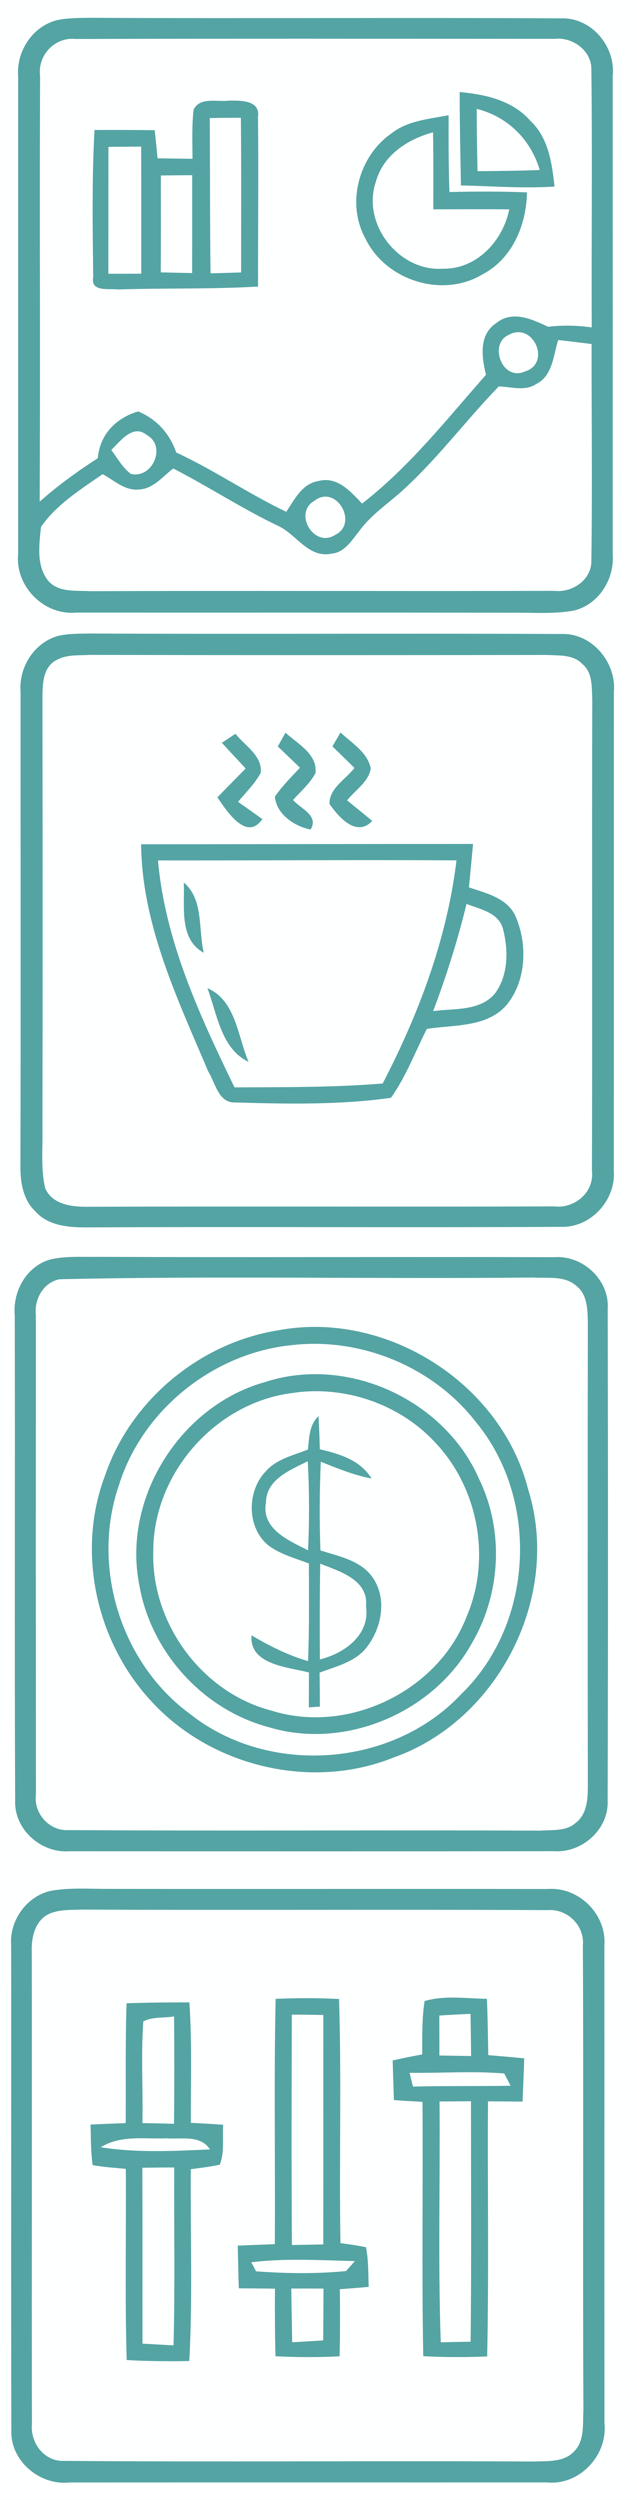 <?xml version="1.0" encoding="UTF-8" ?>
<!DOCTYPE svg PUBLIC "-//W3C//DTD SVG 1.1//EN" "http://www.w3.org/Graphics/SVG/1.1/DTD/svg11.dtd">
<svg width="92pt" height="361pt" viewBox="0 0 92 361" version="1.1" xmlns="http://www.w3.org/2000/svg">
<path fill="#feffff" d=" M 0.00 0.00 L 92.00 0.00 L 92.00 361.00 L 0.00 361.00 L 0.00 0.00 Z" />
<path fill="#54a4a4" d=" M 8.12 2.94 C 9.71 2.57 11.37 2.60 13.00 2.57 C 35.66 2.69 58.33 2.52 80.98 2.65 C 85.40 2.47 88.95 6.69 88.49 11.00 C 88.50 34.00 88.50 57.00 88.49 80.00 C 88.78 83.60 86.50 87.26 82.93 88.16 C 79.98 88.71 76.95 88.44 73.97 88.48 C 52.99 88.44 32.00 88.48 11.02 88.46 C 6.34 88.91 2.16 84.65 2.62 79.99 C 2.62 56.99 2.62 33.98 2.62 10.98 C 2.35 7.44 4.65 3.88 8.12 2.94 Z" />
<path fill="#feffff" d=" M 5.79 10.98 C 5.40 8.00 7.90 5.31 10.92 5.63 C 33.96 5.56 57.01 5.60 80.06 5.61 C 82.71 5.30 85.51 7.34 85.41 10.14 C 85.56 22.52 85.41 34.90 85.46 47.28 C 83.37 46.99 81.26 46.93 79.17 47.19 C 76.84 46.10 74.00 44.76 71.68 46.65 C 69.12 48.32 69.56 51.58 70.19 54.12 C 64.50 60.57 59.13 67.42 52.29 72.72 C 50.66 70.98 48.69 68.74 46.00 69.46 C 43.62 69.84 42.54 72.13 41.34 73.91 C 35.91 71.31 30.92 67.88 25.45 65.34 C 24.52 62.62 22.62 60.52 19.96 59.41 C 16.74 60.36 14.42 62.74 14.12 66.17 C 11.18 68.06 8.35 70.12 5.73 72.44 C 5.84 51.96 5.70 31.47 5.79 10.98 Z" />
<path fill="#54a4a4" d=" M 66.39 13.29 C 70.09 13.63 74.02 14.49 76.58 17.43 C 79.22 19.87 79.71 23.56 80.09 26.94 C 75.58 27.24 71.08 26.87 66.57 26.78 C 66.49 22.28 66.39 17.79 66.39 13.29 Z" />
<path fill="#54a4a4" d=" M 27.96 15.82 C 28.92 13.95 31.34 14.76 33.03 14.53 C 34.67 14.51 37.64 14.42 37.26 16.90 C 37.36 25.05 37.25 33.22 37.27 41.38 C 30.53 41.78 23.78 41.58 17.03 41.80 C 15.80 41.63 13.05 42.21 13.46 40.06 C 13.38 32.97 13.26 25.86 13.65 18.77 C 16.55 18.76 19.44 18.76 22.34 18.80 C 22.50 20.15 22.63 21.51 22.75 22.86 C 24.43 22.89 26.11 22.91 27.80 22.93 C 27.80 20.56 27.69 18.18 27.96 15.82 Z" />
<path fill="#feffff" d=" M 68.85 15.72 C 73.32 16.84 76.65 20.14 77.95 24.55 C 74.96 24.67 71.96 24.69 68.97 24.72 C 68.90 21.72 68.86 18.72 68.85 15.72 Z" />
<path fill="#feffff" d=" M 30.30 17.05 C 31.80 17.02 33.29 17.01 34.79 17.00 C 34.86 24.45 34.82 31.90 34.82 39.34 C 33.35 39.39 31.88 39.43 30.41 39.47 C 30.31 32.00 30.34 24.52 30.30 17.05 Z" />
<path fill="#54a4a4" d=" M 56.46 19.32 C 58.82 17.42 61.93 17.19 64.79 16.64 C 64.78 20.33 64.78 24.03 64.91 27.73 C 68.64 27.64 72.38 27.63 76.11 27.78 C 76.03 32.49 73.99 37.40 69.63 39.65 C 63.82 43.12 55.62 40.45 52.75 34.39 C 49.99 29.34 51.82 22.59 56.46 19.32 Z" />
<path fill="#feffff" d=" M 54.27 26.30 C 55.30 22.42 58.86 20.10 62.54 19.11 C 62.61 22.82 62.58 26.53 62.58 30.23 C 66.24 30.22 69.89 30.20 73.55 30.23 C 72.64 34.78 68.85 38.89 63.98 38.80 C 57.63 39.26 52.23 32.36 54.27 26.30 Z" />
<path fill="#feffff" d=" M 15.66 21.21 C 17.24 21.19 18.81 21.18 20.39 21.17 C 20.41 27.28 20.40 33.40 20.40 39.52 C 18.82 39.53 17.23 39.53 15.65 39.53 C 15.66 33.42 15.65 27.32 15.66 21.21 Z" />
<path fill="#feffff" d=" M 23.23 25.34 C 24.74 25.32 26.25 25.31 27.76 25.30 C 27.76 30.01 27.76 34.72 27.75 39.43 C 26.24 39.40 24.73 39.37 23.22 39.33 C 23.24 34.66 23.24 30.00 23.23 25.34 Z" />
<path fill="#feffff" d=" M 73.35 48.42 C 76.97 46.27 79.69 52.44 75.85 53.63 C 72.55 55.13 70.59 49.78 73.35 48.42 Z" />
<path fill="#feffff" d=" M 80.62 49.10 C 82.22 49.28 83.83 49.48 85.44 49.68 C 85.43 60.07 85.56 70.46 85.41 80.84 C 85.53 83.68 82.71 85.63 80.05 85.32 C 57.71 85.39 35.37 85.28 13.03 85.37 C 11.02 85.24 8.58 85.59 7.05 83.97 C 5.21 81.83 5.65 78.68 5.92 76.09 C 8.17 72.83 11.63 70.70 14.82 68.47 C 16.46 69.34 18.00 70.87 19.99 70.69 C 22.10 70.64 23.48 68.82 25.02 67.65 C 30.13 70.28 34.94 73.44 40.13 75.92 C 42.81 77.13 44.57 80.69 47.92 79.94 C 49.79 79.77 50.78 78.04 51.85 76.74 C 53.64 74.23 56.30 72.57 58.52 70.48 C 63.41 65.95 67.41 60.58 72.04 55.80 C 73.84 55.86 75.82 56.54 77.45 55.45 C 79.84 54.26 79.90 51.33 80.62 49.10 Z" />
<path fill="#feffff" d=" M 16.07 64.98 C 17.36 63.75 19.17 61.19 21.16 62.79 C 24.11 64.36 22.07 69.15 18.91 68.44 C 17.69 67.53 16.96 66.16 16.07 64.98 Z" />
<path fill="#feffff" d=" M 45.40 72.32 C 48.54 69.87 51.84 75.57 48.41 77.24 C 45.35 79.21 42.32 74.09 45.40 72.32 Z" />
<path fill="#54a4a4" d=" M 8.20 91.88 C 9.75 91.46 11.38 91.52 12.97 91.48 C 35.65 91.59 58.34 91.44 81.02 91.55 C 85.46 91.36 89.05 95.62 88.66 99.94 C 88.65 122.98 88.67 146.03 88.65 169.08 C 88.96 173.28 85.36 177.26 81.11 177.16 C 58.42 177.29 35.73 177.12 13.04 177.24 C 10.26 177.27 7.06 177.15 5.08 174.90 C 3.21 173.12 2.90 170.41 2.95 167.97 C 3.01 145.29 2.96 122.60 2.97 99.92 C 2.69 96.44 4.83 92.94 8.20 91.88 Z" />
<path fill="#feffff" d=" M 8.31 95.24 C 9.73 94.49 11.41 94.67 12.97 94.57 C 34.97 94.62 56.97 94.61 78.97 94.58 C 80.73 94.68 82.82 94.48 84.14 95.92 C 85.61 97.16 85.45 99.24 85.54 100.97 C 85.47 123.65 85.57 146.34 85.49 169.02 C 85.87 172.11 83.06 174.55 80.06 174.21 C 57.71 174.28 35.36 174.18 13.02 174.26 C 10.65 174.30 7.64 174.09 6.53 171.60 C 5.87 168.80 6.19 165.89 6.13 163.05 C 6.17 142.35 6.16 121.66 6.13 100.97 C 6.15 98.91 6.10 96.26 8.31 95.24 Z" />
<path fill="#54a4a4" d=" M 32.04 107.26 C 32.53 106.94 33.52 106.29 34.01 105.96 C 35.36 107.68 37.95 109.15 37.65 111.62 C 36.80 113.18 35.51 114.43 34.38 115.79 C 35.55 116.61 36.72 117.44 37.89 118.28 C 35.63 121.60 32.71 117.08 31.40 115.14 C 32.75 113.74 34.12 112.36 35.48 110.98 C 34.34 109.73 33.18 108.51 32.04 107.26 Z" />
<path fill="#54a4a4" d=" M 41.23 105.80 C 42.96 107.40 45.87 108.88 45.57 111.63 C 44.77 113.13 43.45 114.27 42.32 115.52 C 43.44 116.80 46.08 117.74 44.86 119.79 C 42.52 119.33 39.94 117.59 39.70 115.05 C 40.74 113.51 42.07 112.21 43.32 110.86 C 42.25 109.83 41.19 108.81 40.12 107.79 C 40.40 107.29 40.95 106.30 41.23 105.80 Z" />
<path fill="#54a4a4" d=" M 49.18 105.77 C 50.80 107.32 53.08 108.60 53.55 110.97 C 53.23 112.94 51.29 114.09 50.13 115.58 C 51.35 116.56 52.56 117.54 53.76 118.55 C 51.47 120.96 48.93 118.00 47.58 116.09 C 47.54 113.81 49.95 112.54 51.19 110.89 C 50.13 109.85 49.07 108.81 48.01 107.78 C 48.30 107.28 48.88 106.28 49.18 105.77 Z" />
<path fill="#54a4a4" d=" M 20.38 121.92 C 36.36 121.91 52.34 121.86 68.32 121.87 C 68.13 123.96 67.93 126.05 67.73 128.14 C 70.26 129.00 73.36 129.69 74.51 132.43 C 76.21 136.46 76.01 141.71 73.13 145.16 C 70.28 148.40 65.54 147.96 61.65 148.58 C 59.96 151.91 58.64 155.47 56.46 158.53 C 49.05 159.57 41.46 159.42 33.98 159.20 C 31.53 159.30 31.12 156.38 30.08 154.74 C 25.64 144.24 20.50 133.57 20.38 121.92 Z" />
<path fill="#feffff" d=" M 22.82 124.25 C 37.19 124.27 51.56 124.15 65.93 124.24 C 64.56 135.57 60.50 146.38 55.27 156.46 C 48.15 157.04 41.01 156.99 33.87 157.02 C 28.85 146.66 23.83 135.87 22.82 124.25 Z" />
<path fill="#54a4a4" d=" M 26.54 127.44 C 29.44 129.86 28.62 134.24 29.43 137.58 C 25.79 135.60 26.71 130.89 26.54 127.44 Z" />
<path fill="#feffff" d=" M 67.38 130.53 C 69.36 131.31 72.06 131.77 72.66 134.20 C 73.44 137.23 73.42 140.86 71.48 143.47 C 69.30 146.06 65.57 145.59 62.56 146.01 C 64.47 140.95 66.10 135.79 67.38 130.53 Z" />
<path fill="#54a4a4" d=" M 29.96 142.70 C 34.07 144.46 34.33 149.69 35.90 153.34 C 31.92 151.43 31.36 146.43 29.96 142.70 Z" />
<path fill="#54a4a4" d=" M 7.12 181.91 C 9.36 181.34 11.70 181.53 13.98 181.49 C 35.99 181.59 58.01 181.47 80.02 181.54 C 84.12 181.22 88.03 184.79 87.77 188.96 C 87.82 212.64 87.83 236.33 87.76 260.01 C 87.95 264.15 84.06 267.60 80.01 267.32 C 56.67 267.35 33.33 267.34 9.99 267.33 C 5.92 267.62 2.03 264.17 2.19 260.02 C 2.08 236.68 2.19 213.33 2.13 189.99 C 1.81 186.54 3.73 182.98 7.12 181.91 Z" />
<path fill="#feffff" d=" M 8.59 184.73 C 31.35 184.21 54.16 184.72 76.94 184.48 C 79.05 184.62 81.57 184.15 83.28 185.72 C 84.86 186.99 84.86 189.15 84.90 190.99 C 84.87 213.34 84.87 235.68 84.90 258.03 C 84.89 259.87 84.76 261.99 83.16 263.22 C 81.77 264.48 79.73 264.22 78.00 264.35 C 55.31 264.25 32.62 264.42 9.93 264.27 C 7.14 264.47 4.82 261.85 5.19 259.11 C 5.17 236.05 5.18 212.98 5.18 189.92 C 4.91 187.65 6.24 185.20 8.59 184.73 Z" />
<path fill="#54a4a4" d=" M 40.23 192.09 C 55.78 189.19 72.39 199.73 76.28 215.08 C 81.13 230.50 71.96 248.53 56.74 253.83 C 44.75 258.62 30.16 254.98 21.60 245.39 C 13.87 236.88 11.06 224.05 15.12 213.21 C 18.78 202.25 28.85 193.89 40.23 192.09 Z" />
<path fill="#feffff" d=" M 42.24 194.23 C 52.19 193.11 62.56 197.40 68.71 205.32 C 77.98 216.50 77.08 234.50 66.63 244.62 C 56.73 255.22 38.82 256.52 27.47 247.52 C 17.38 240.15 13.11 226.10 17.22 214.33 C 20.66 203.48 30.93 195.33 42.24 194.23 Z" />
<path fill="#54a4a4" d=" M 38.39 199.54 C 50.29 195.70 64.28 202.20 69.22 213.63 C 72.81 221.06 72.33 230.15 68.17 237.25 C 62.64 247.31 49.84 252.76 38.80 249.41 C 29.24 246.86 21.71 238.47 20.09 228.73 C 17.69 216.21 26.12 202.90 38.39 199.54 Z" />
<path fill="#feffff" d=" M 42.27 201.15 C 49.71 200.02 57.65 202.71 62.78 208.23 C 69.05 214.75 70.98 225.03 67.42 233.37 C 63.29 244.21 50.28 250.50 39.21 247.02 C 29.12 244.41 21.80 234.35 22.14 223.98 C 22.12 212.78 31.14 202.51 42.27 201.15 Z" />
<path fill="#54a4a4" d=" M 44.47 209.32 C 44.66 207.61 44.65 205.76 46.00 204.50 C 46.10 206.09 46.15 207.68 46.19 209.28 C 49.05 209.95 52.04 210.84 53.67 213.51 C 51.12 213.02 48.72 212.04 46.33 211.08 C 46.15 215.35 46.12 219.62 46.28 223.89 C 49.07 224.77 52.39 225.39 54.03 228.11 C 55.90 231.18 55.05 235.19 52.94 237.91 C 51.28 240.01 48.54 240.63 46.16 241.53 C 46.18 243.17 46.19 244.80 46.20 246.44 L 44.60 246.55 C 44.61 244.86 44.62 243.19 44.62 241.51 C 41.61 240.74 35.96 240.40 36.33 236.15 C 38.91 237.68 41.60 239.03 44.49 239.87 C 44.68 235.17 44.62 230.47 44.61 225.77 C 42.62 225.01 40.50 224.46 38.77 223.17 C 35.60 220.60 35.63 215.26 38.43 212.42 C 39.99 210.66 42.38 210.16 44.47 209.32 Z" />
<path fill="#feffff" d=" M 38.41 217.00 C 38.43 213.63 41.92 212.27 44.45 211.01 C 44.68 215.29 44.69 219.58 44.49 223.87 C 41.76 222.48 37.73 220.82 38.41 217.00 Z" />
<path fill="#feffff" d=" M 46.25 225.80 C 49.06 226.93 53.25 228.11 52.86 231.96 C 53.48 236.09 49.74 238.75 46.20 239.63 C 46.17 235.02 46.17 230.41 46.25 225.80 Z" />
<path fill="#54a4a4" d=" M 7.24 273.06 C 10.13 272.52 13.09 272.79 16.01 272.76 C 37.03 272.80 58.05 272.74 79.06 272.78 C 83.57 272.41 87.64 276.42 87.29 280.95 C 87.30 303.95 87.28 326.95 87.30 349.96 C 87.77 354.59 83.66 358.95 78.97 358.47 C 55.98 358.48 32.99 358.46 10.01 358.48 C 5.75 358.94 1.50 355.37 1.64 351.01 C 1.57 327.66 1.65 304.30 1.61 280.95 C 1.32 277.41 3.77 273.89 7.24 273.06 Z" />
<path fill="#feffff" d=" M 7.30 276.28 C 8.78 275.71 10.41 275.81 11.97 275.75 C 34.32 275.86 56.68 275.71 79.04 275.83 C 81.90 275.58 84.46 278.04 84.18 280.93 C 84.30 303.30 84.15 325.67 84.26 348.03 C 84.14 350.03 84.47 352.42 82.92 353.99 C 81.43 355.60 79.04 355.37 77.05 355.45 C 54.45 355.33 31.85 355.54 9.26 355.36 C 6.37 355.49 4.35 352.73 4.61 350.02 C 4.57 327.32 4.63 304.62 4.59 281.92 C 4.49 279.76 5.07 277.17 7.30 276.28 Z" />
<path fill="#54a4a4" d=" M 18.28 289.28 C 21.30 289.17 24.33 289.15 27.35 289.15 C 27.75 294.94 27.54 300.74 27.57 306.54 C 29.12 306.62 30.68 306.71 32.24 306.82 C 32.09 308.73 32.47 310.78 31.74 312.59 C 30.36 312.89 28.96 313.05 27.56 313.24 C 27.48 322.47 27.84 331.72 27.34 340.94 C 24.33 341.00 21.31 340.97 18.30 340.80 C 18.02 331.60 18.24 322.39 18.17 313.19 C 16.57 313.04 14.96 312.94 13.38 312.65 C 13.11 310.71 13.13 308.74 13.08 306.79 C 14.77 306.71 16.46 306.64 18.15 306.59 C 18.20 300.82 18.08 295.04 18.28 289.28 Z" />
<path fill="#54a4a4" d=" M 39.81 288.64 C 42.86 288.51 45.92 288.51 48.97 288.66 C 49.33 300.41 48.98 312.17 49.17 323.92 C 50.40 324.07 51.64 324.26 52.86 324.50 C 53.23 326.38 53.18 328.31 53.25 330.23 C 51.87 330.36 50.47 330.47 49.08 330.57 C 49.13 333.80 49.12 337.02 49.05 340.26 C 45.96 340.42 42.87 340.41 39.79 340.25 C 39.70 336.99 39.69 333.74 39.71 330.49 C 37.97 330.47 36.23 330.45 34.49 330.44 C 34.42 328.38 34.38 326.33 34.34 324.28 C 36.13 324.19 37.91 324.14 39.69 324.06 C 39.77 312.25 39.55 300.44 39.81 288.64 Z" />
<path fill="#54a4a4" d=" M 61.32 288.96 C 64.23 288.09 67.33 288.61 70.32 288.63 C 70.44 291.34 70.47 294.05 70.52 296.77 C 72.25 296.91 73.98 297.06 75.71 297.23 C 75.65 299.31 75.56 301.39 75.47 303.48 C 73.81 303.46 72.15 303.45 70.48 303.44 C 70.40 315.72 70.62 328.00 70.36 340.28 C 67.28 340.41 64.21 340.41 61.13 340.24 C 60.90 328.00 61.11 315.75 61.02 303.51 C 59.64 303.44 58.27 303.36 56.89 303.26 C 56.83 301.35 56.76 299.44 56.71 297.54 C 58.13 297.21 59.55 296.92 60.98 296.67 C 60.99 294.09 60.93 291.51 61.32 288.96 Z" />
<path fill="#feffff" d=" M 20.70 291.89 C 22.05 291.20 23.67 291.43 25.14 291.18 C 25.19 296.35 25.19 301.51 25.13 306.68 C 23.61 306.64 22.09 306.61 20.57 306.58 C 20.67 301.68 20.35 296.78 20.70 291.89 Z" />
<path fill="#feffff" d=" M 42.15 290.92 C 43.66 290.92 45.18 290.94 46.70 290.97 C 46.69 302.01 46.71 313.05 46.69 324.10 C 45.18 324.13 43.67 324.16 42.16 324.19 C 42.09 313.10 42.11 302.01 42.15 290.92 Z" />
<path fill="#feffff" d=" M 63.45 291.05 C 64.95 290.95 66.46 290.87 67.96 290.81 C 67.99 292.83 68.02 294.86 68.04 296.90 C 66.52 296.87 64.99 296.85 63.46 296.82 C 63.46 294.89 63.46 292.97 63.45 291.05 Z" />
<path fill="#feffff" d=" M 59.16 299.32 C 63.72 299.38 68.29 299.04 72.83 299.42 C 73.06 299.86 73.52 300.75 73.74 301.19 C 69.04 301.27 64.34 301.19 59.64 301.31 C 59.52 300.81 59.28 299.82 59.16 299.32 Z" />
<path fill="#feffff" d=" M 63.48 303.46 C 64.99 303.45 66.50 303.44 68.02 303.43 C 68.02 315.00 68.10 326.57 67.97 338.15 C 66.53 338.17 65.09 338.20 63.66 338.24 C 63.25 326.65 63.58 315.05 63.48 303.46 Z" />
<path fill="#feffff" d=" M 14.56 310.07 C 17.40 308.28 20.86 308.91 24.04 308.78 C 26.21 308.95 28.93 308.24 30.33 310.38 C 25.08 310.62 19.77 310.90 14.56 310.07 Z" />
<path fill="#feffff" d=" M 20.56 313.03 C 22.10 313.01 23.63 312.99 25.16 312.99 C 25.12 321.55 25.29 330.12 25.06 338.68 C 23.57 338.59 22.07 338.52 20.58 338.43 C 20.56 329.96 20.59 321.49 20.56 313.03 Z" />
<path fill="#feffff" d=" M 36.29 326.68 C 41.25 326.07 46.27 326.39 51.26 326.51 C 50.94 326.87 50.29 327.59 49.97 327.95 C 45.66 328.37 41.30 328.30 36.99 327.99 L 36.29 326.68 Z" />
<path fill="#feffff" d=" M 42.07 330.47 C 43.62 330.47 45.17 330.47 46.72 330.48 C 46.71 332.97 46.70 335.46 46.68 337.96 C 45.19 338.06 43.69 338.15 42.20 338.23 C 42.15 335.64 42.11 333.06 42.07 330.47 Z" />
</svg>

